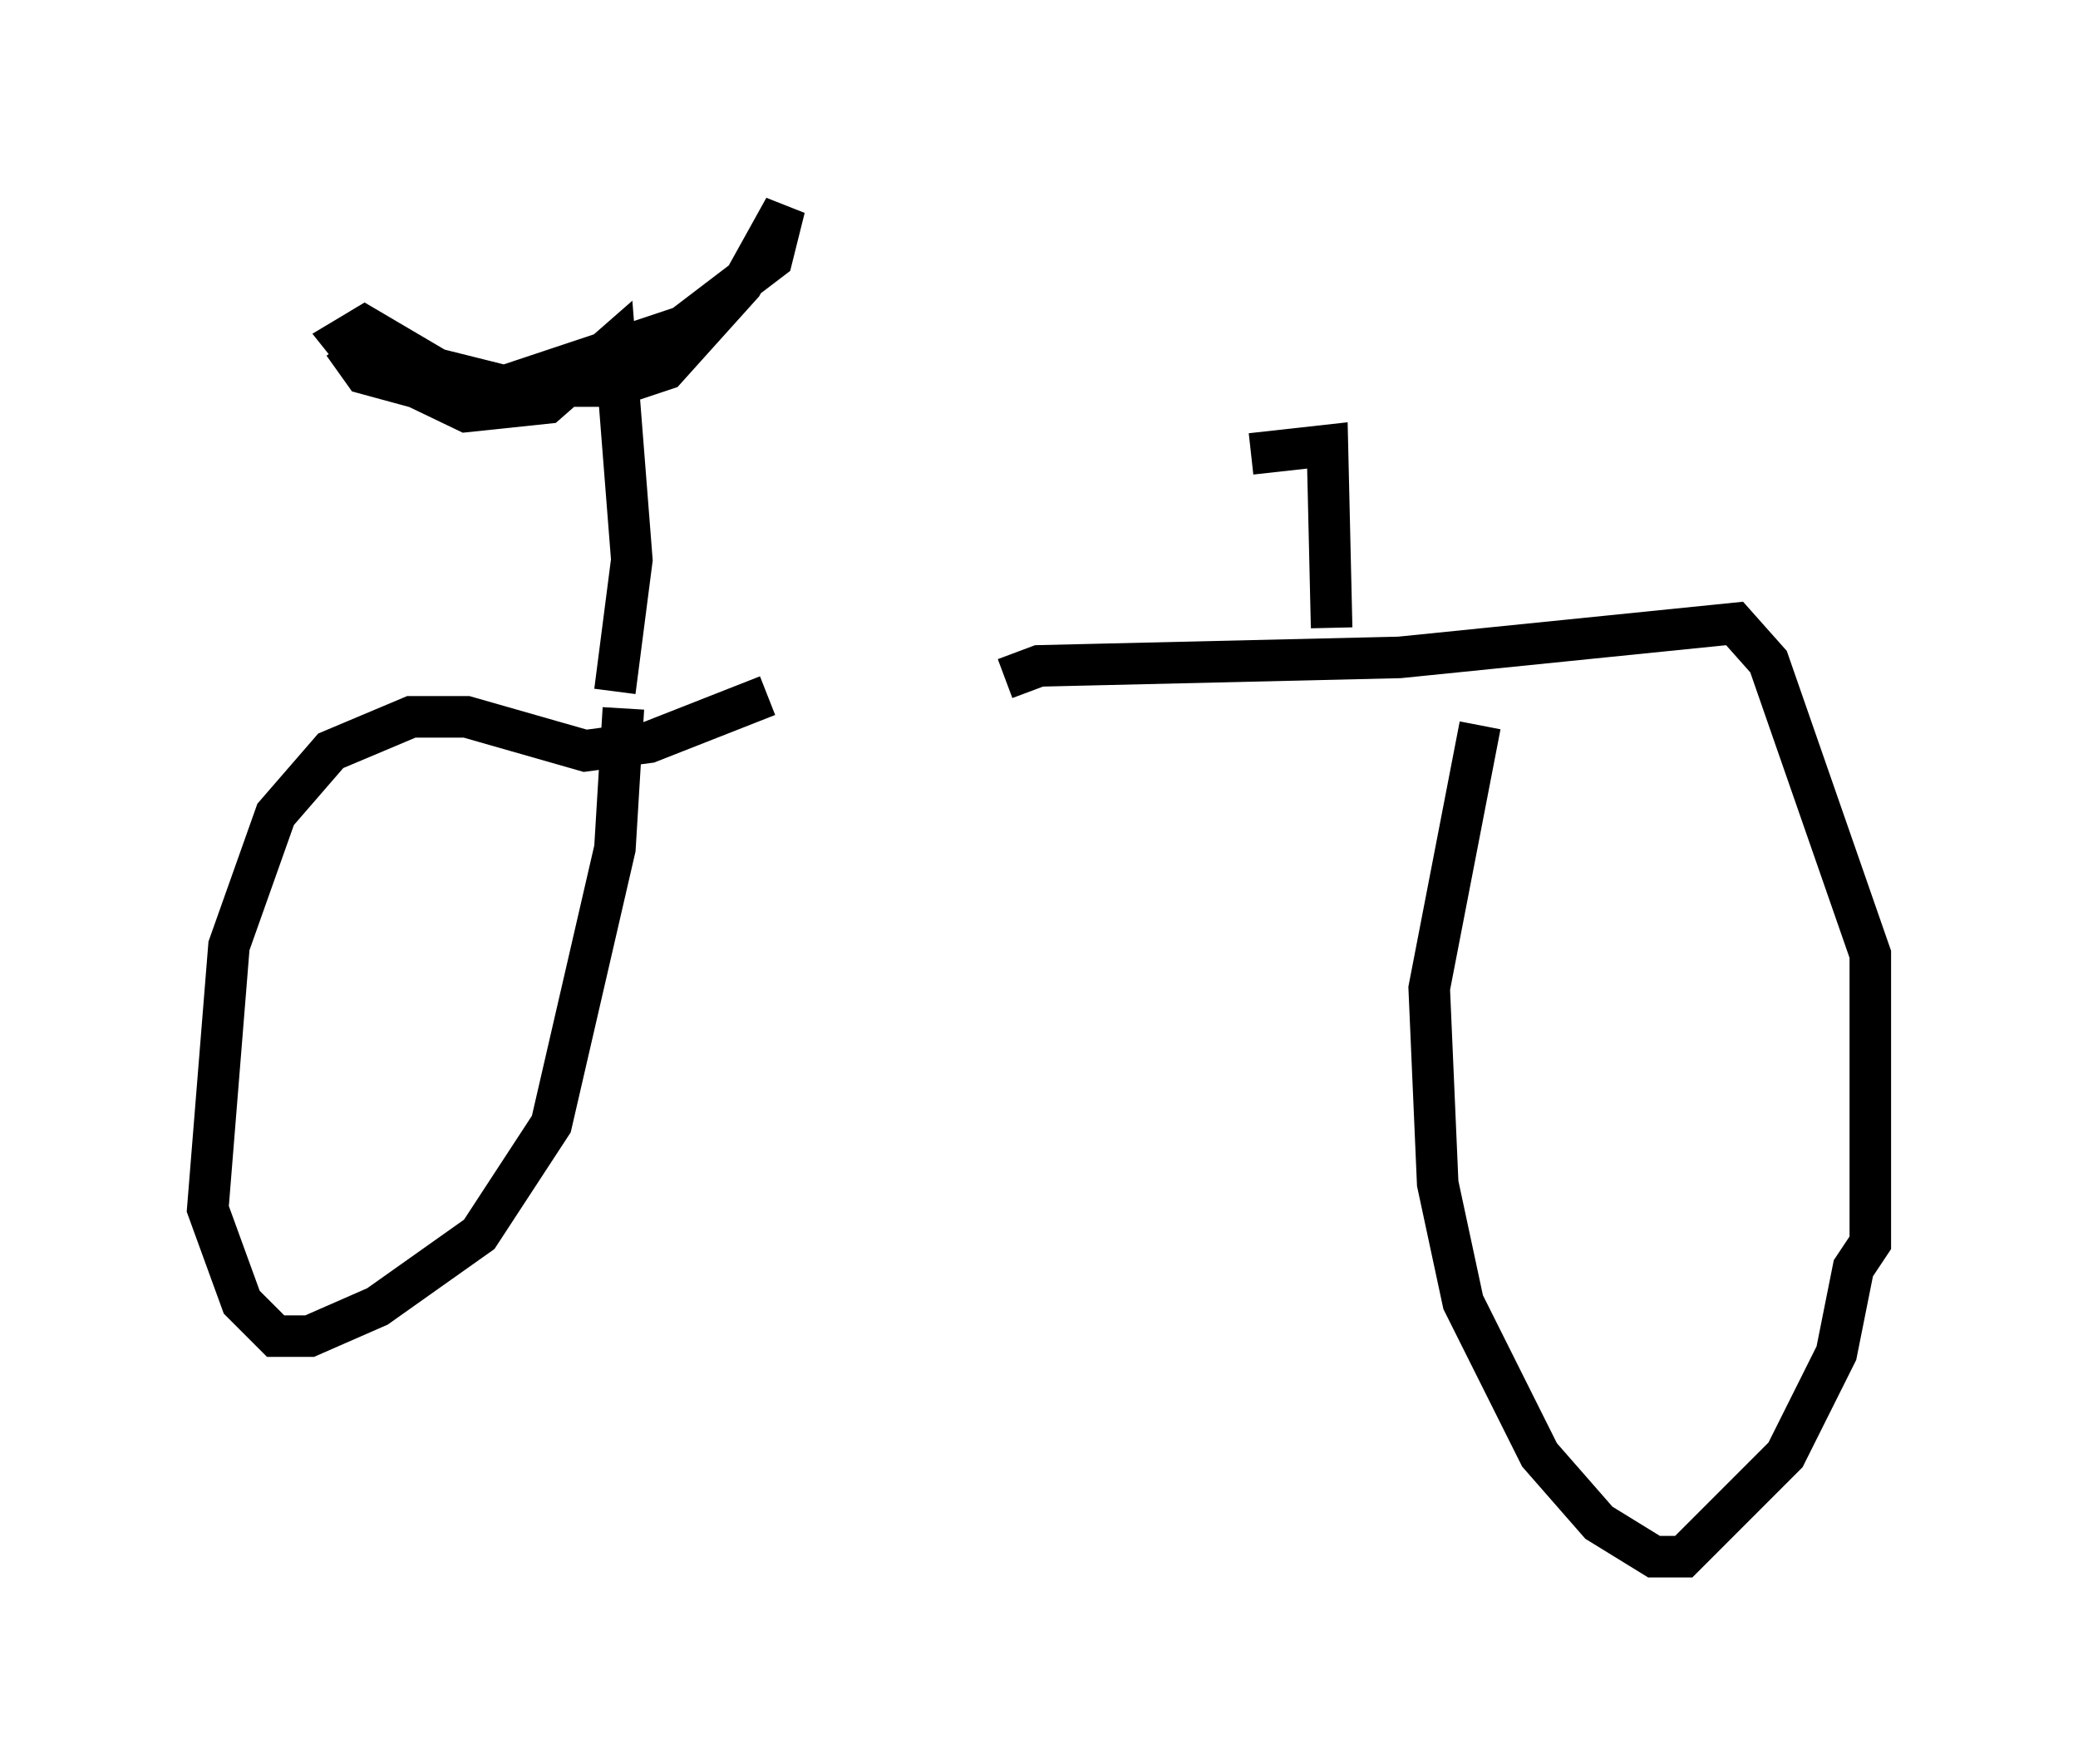 <?xml version="1.0" encoding="utf-8" ?>
<svg baseProfile="full" height="42.463" version="1.1" width="50.017" xmlns="http://www.w3.org/2000/svg" xmlns:ev="http://www.w3.org/2001/xml-events" xmlns:xlink="http://www.w3.org/1999/xlink"><defs /><rect fill="white" height="42.463" width="50.017" x="0" y="0" /><path d="M15.617, 16.842 m8.575, -0.51 l0.817, -0.306 8.677, -0.204 l8.065, -0.817 0.817, 0.919 l2.45, 7.044 0.0, 6.942 l-0.408, 0.613 -0.408, 2.042 l-1.225, 2.45 -2.45, 2.45 l-0.715, 0.0 -1.327, -0.817 l-1.429, -1.633 -1.838, -3.675 l-0.613, -2.858 -0.204, -4.696 l1.225, -6.329 m-20.621, -0.408 l-0.204, 3.369 -1.531, 6.635 l-1.735, 2.654 -2.45, 1.735 l-1.633, 0.715 -0.817, 0.0 l-0.817, -0.817 -0.817, -2.246 l0.51, -6.329 1.123, -3.165 l1.327, -1.531 1.94, -0.817 l1.327, 0.0 2.858, 0.817 l1.531, -0.204 2.858, -1.123 m-3.675, -0.102 l0.408, -3.165 -0.408, -5.206 l-1.633, 1.429 -1.94, 0.204 l-2.552, -1.225 -0.408, -0.51 l0.51, -0.306 1.735, 1.021 l1.633, 0.408 4.288, -1.429 l2.144, -1.633 0.306, -1.225 l-1.021, 1.838 -1.838, 2.042 l-1.225, 0.408 -4.9, 0.0 l-1.123, -0.306 -0.51, -0.715 m23.786, 6.84 l-0.102, -4.39 -1.838, 0.204 " fill="none" stroke="black" stroke-width="1" /></svg>